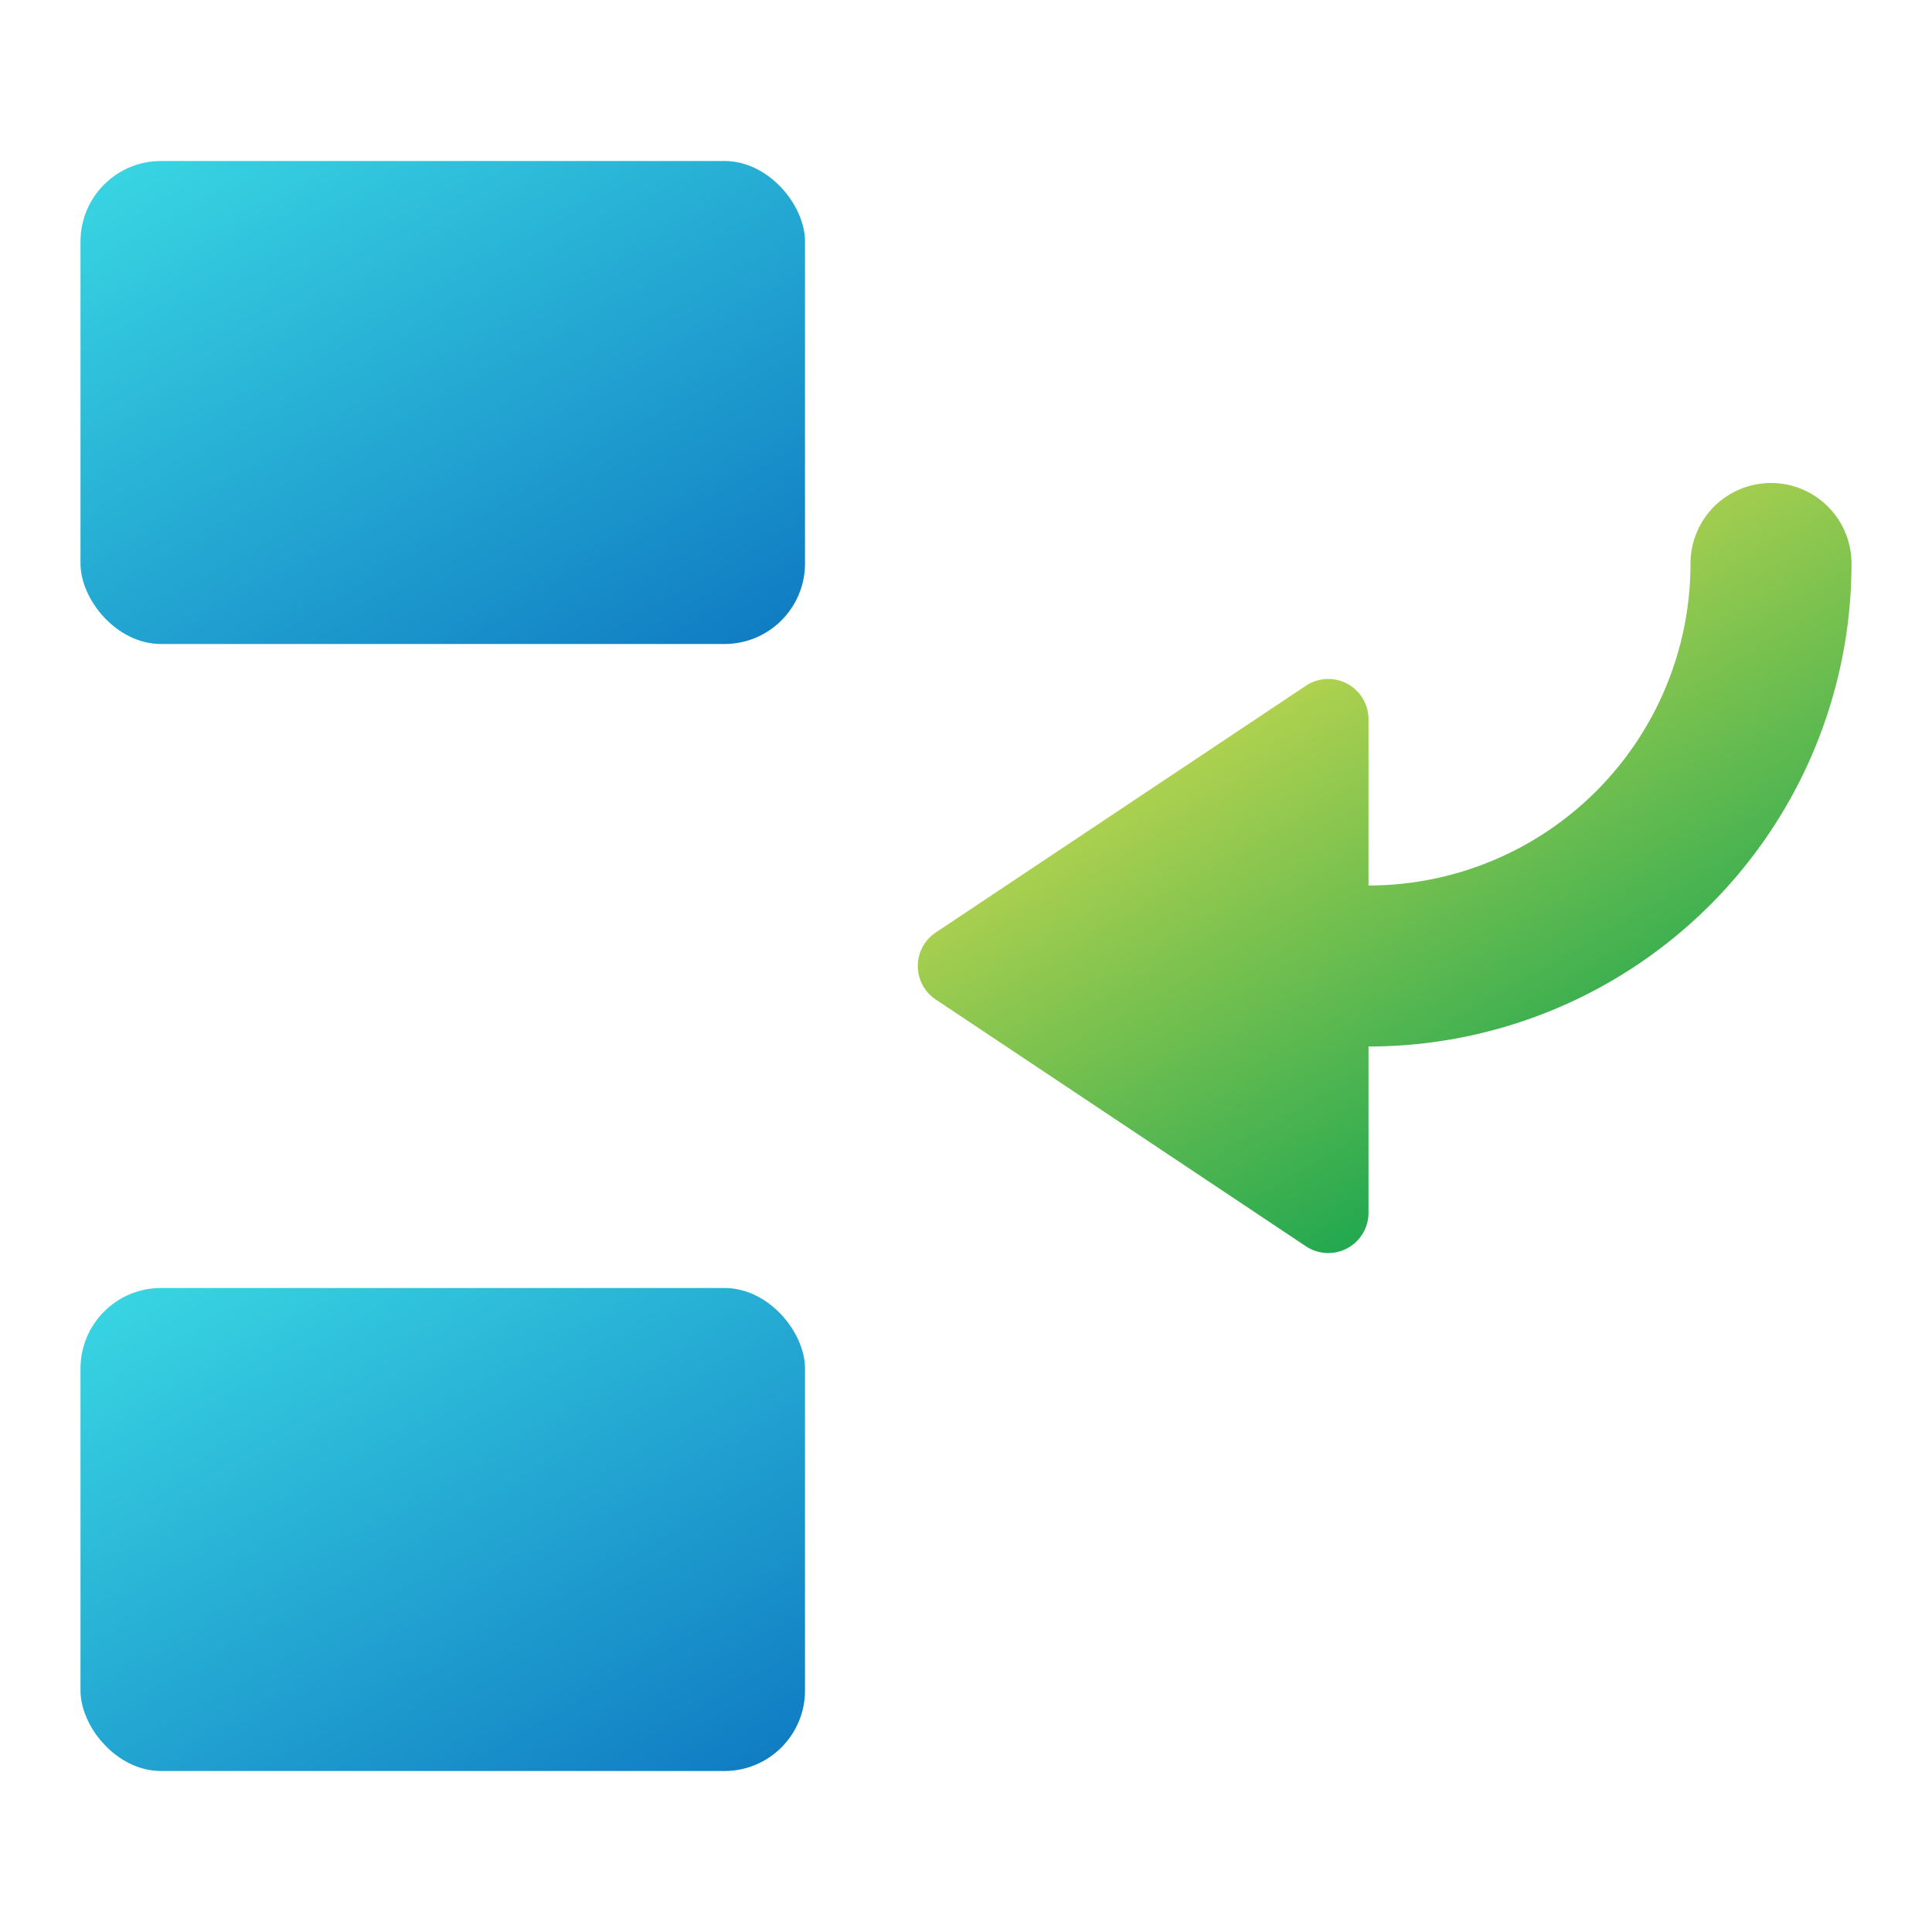 <svg height="24px" width="24px" id="Camada_1" data-name="Camada 1" xmlns="http://www.w3.org/2000/svg" xmlns:xlink="http://www.w3.org/1999/xlink" viewBox="0 0 24 24"><defs><style>.cls-1{fill:url(#Gradiente_sem_nome_6);}.cls-2{fill:url(#Gradiente_sem_nome_6-2);}.cls-3{fill:url(#Gradiente_sem_nome_232);}</style><linearGradient id="Gradiente_sem_nome_6" x1="3.259" y1="1.118" x2="7.741" y2="8.882" gradientUnits="userSpaceOnUse"><stop offset="0" stop-color="#38d4e2"/><stop offset="1" stop-color="#107dc3"/></linearGradient><linearGradient id="Gradiente_sem_nome_6-2" x1="3.259" y1="15.118" x2="7.741" y2="22.882" xlink:href="#Gradiente_sem_nome_6"/><linearGradient id="Gradiente_sem_nome_232" x1="16.559" y1="8.323" x2="19.715" y2="13.787" gradientUnits="userSpaceOnUse"><stop offset="0" stop-color="#afd14f"/><stop offset="1" stop-color="#23a850"/></linearGradient></defs><rect class="cls-1" x="1" y="2" width="9" height="6" rx="1"/><rect class="cls-2" x="1" y="16" width="9" height="6" rx="1"/><path class="cls-3" d="M22,6a1,1,0,0,0-1,1,4,4,0,0,1-4,4V8.934a.5.5,0,0,0-.777-.416l-4.599,3.066a.5.5,0,0,0,0,.832l4.599,3.066A.5.5,0,0,0,17,15.066V13a6,6,0,0,0,6-6A1,1,0,0,0,22,6Z"/></svg>
